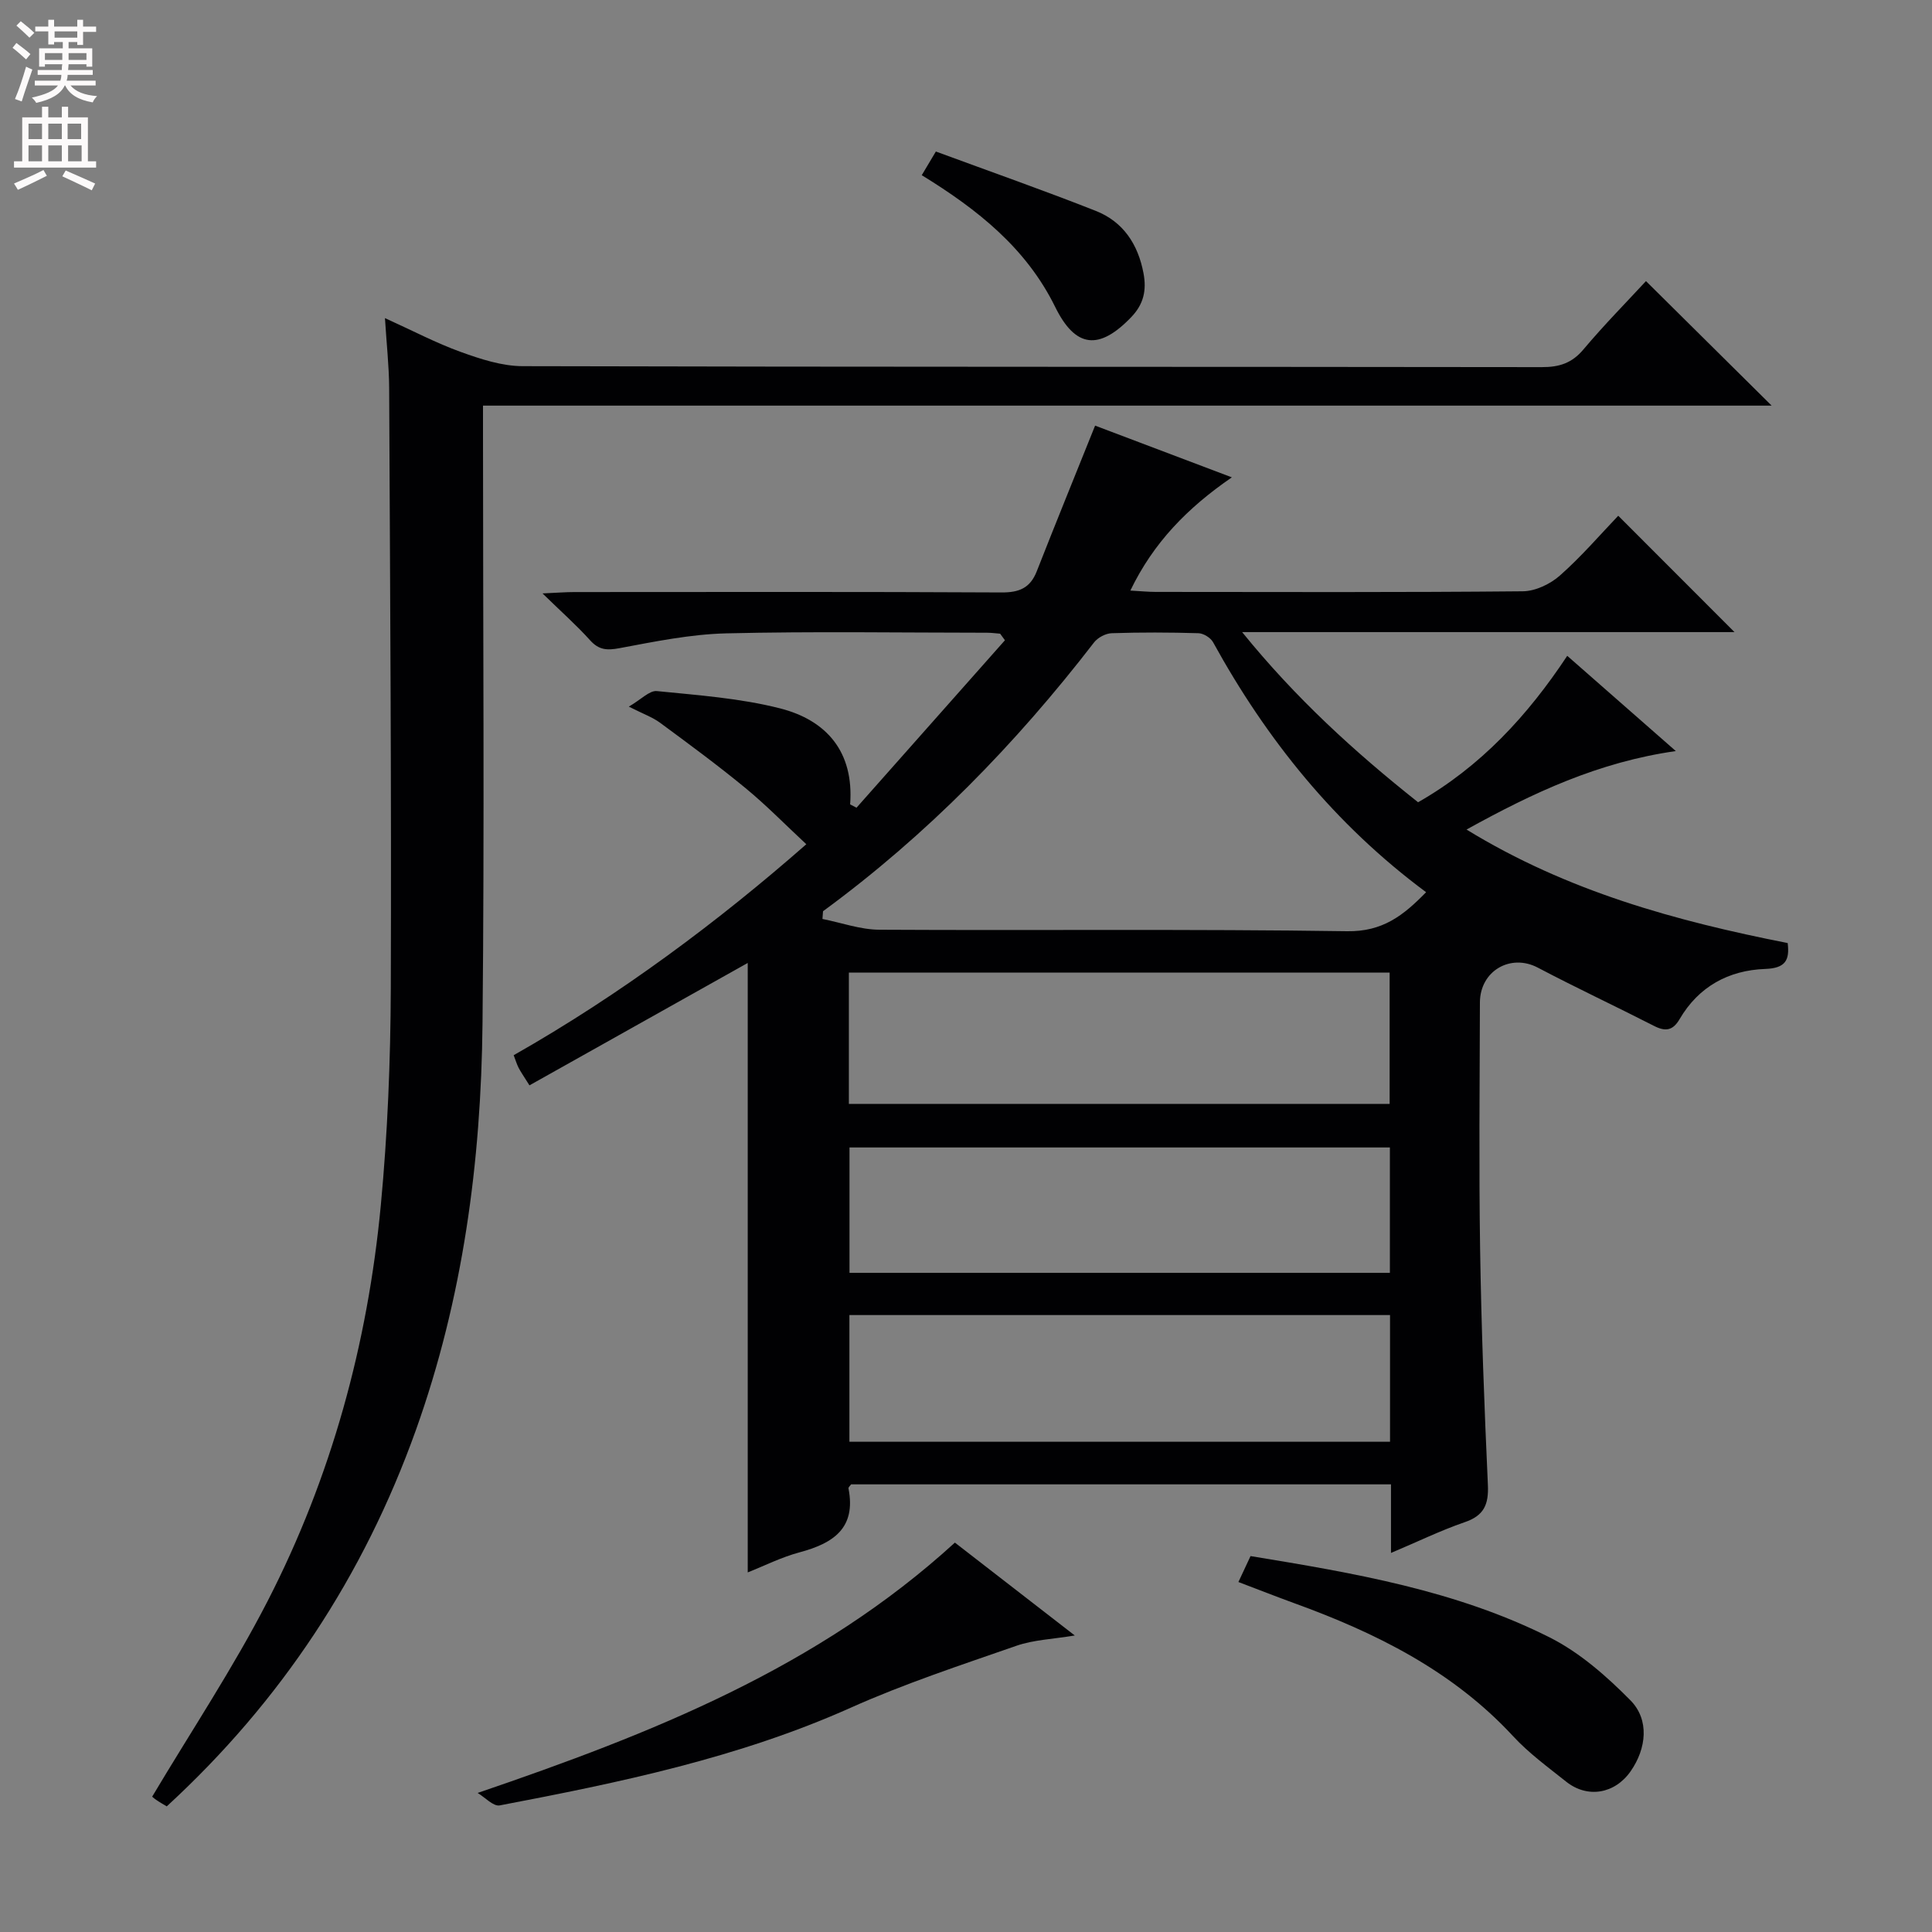 <svg enable-background="new 0 0 400 400" viewBox="0 0 400 400" xmlns="http://www.w3.org/2000/svg"><rect x="0" y="0" width="400" height="400" fill="#808080" stroke="none"/><g fill="#010103"><path d="m287.99 321.52c0-5.15 0-9.56 0-14.2-37.59 0-74.69 0-111.78 0-.2.3-.59.61-.54.84 1.63 8.28-3.21 11.38-10.15 13.24-3.77 1.01-7.33 2.81-10.71 4.15 0-42.39 0-84.45 0-126.18-14.7 8.24-29.88 16.75-45.19 25.34-1.24-1.98-1.8-2.77-2.24-3.62-.38-.73-.61-1.54-1.03-2.62 22.16-12.58 42.43-27.75 60.59-43.68-4.34-4.03-8.27-8.07-12.6-11.63-5.72-4.71-11.71-9.12-17.68-13.52-1.56-1.15-3.47-1.82-6.47-3.34 2.55-1.48 4.28-3.37 5.8-3.22 8.55.86 17.23 1.47 25.51 3.58 9.62 2.45 15.33 8.99 14.51 19.88l1.32.69c10.24-11.56 20.49-23.11 30.73-34.67-.33-.45-.66-.91-.99-1.36-.9-.07-1.81-.2-2.71-.2-18-.01-36-.3-53.99.13-7.4.18-14.81 1.7-22.13 3.07-2.59.48-4.25.38-6.07-1.64-2.75-3.06-5.85-5.8-9.85-9.7 3.12-.14 4.83-.28 6.55-.28 29.49-.01 58.99-.08 88.48.08 3.66.02 5.94-.91 7.3-4.38 3.86-9.84 7.85-19.62 12.08-30.16 8.3 3.14 17.78 6.73 28.31 10.71-9.21 6.33-16.24 13.53-21.01 23.44 2.06.11 3.66.28 5.26.28 25.33.02 50.66.11 75.98-.13 2.61-.02 5.69-1.49 7.69-3.26 4.45-3.93 8.35-8.48 12.08-12.38 8.4 8.4 16.2 16.21 24.07 24.09-33.44 0-67.16 0-101.94 0 11.11 13.71 23.29 24.81 36.43 35.23 12.98-7.41 22.68-17.93 30.88-30.32 7.44 6.52 14.65 12.85 22.48 19.72-15.94 2.27-29.46 8.57-43.33 16.25 20.87 12.79 43.31 18.93 66.49 23.5.43 3.54-.44 5.21-4.66 5.36-7.55.27-13.77 3.64-17.71 10.38-1.4 2.4-2.93 2.63-5.31 1.41-7.98-4.08-16.11-7.88-24.05-12.06-5.63-2.97-11.97.65-11.99 7.22-.05 17-.22 34 .04 50.99.25 16.29.87 32.59 1.61 48.87.19 4.07-.8 6.39-4.85 7.75-4.93 1.7-9.68 4.02-15.21 6.35zm-117.59-132.86c-.04.53-.08 1.06-.12 1.6 3.93.78 7.86 2.21 11.8 2.23 32.28.18 64.57-.17 96.84.31 7.35.11 11.64-3.26 16.34-8.08-18.86-13.99-33.01-31.58-44.11-51.76-.51-.92-1.97-1.83-3.02-1.86-5.99-.18-11.98-.2-17.97 0-1.25.04-2.87.9-3.65 1.91-16.22 21.03-34.61 39.89-56.11 55.65zm5.35 39.89h111.96c0-9.31 0-18.24 0-27.18-37.5 0-74.7 0-111.96 0zm112.01 9.02c-37.57 0-74.73 0-111.88 0v25.96h111.88c0-8.72 0-17.16 0-25.96zm.03 34.7c-37.5 0-74.6 0-111.93 0v26.23h111.93c0-8.76 0-17.22 0-26.23z"/><path d="m79.7 65.86c5.76 2.61 10.6 5.17 15.71 7.01 4.1 1.48 8.52 2.93 12.8 2.94 70.33.18 140.66.1 211 .2 3.62.01 6.24-.82 8.63-3.67 4.28-5.09 8.96-9.83 12.94-14.14 8.8 8.72 17.47 17.31 26.02 25.78-88.13 0-177.13 0-266.8 0v6.4c0 40.5.31 81-.1 121.5-.29 28.71-4.06 56.98-13.8 84.22-10.8 30.17-27.9 56.13-51.58 77.89-.81-.49-1.53-.89-2.2-1.36-.53-.36-.99-.81-.81-.66 8.13-13.65 16.8-26.67 23.91-40.51 13.18-25.66 20.7-53.21 23.42-81.89 1.41-14.88 2.01-29.89 2.07-44.85.15-41.49-.15-82.99-.34-124.49-.03-4.46-.53-8.93-.87-14.37z"/><path d="m98.89 371.21c36.11-12.32 70.44-25.91 98.81-51.83 8.1 6.28 16.08 12.46 24.82 19.23-4.55.76-8.49.89-12.05 2.12-11.55 4.02-23.23 7.86-34.37 12.85-23.25 10.39-47.88 15.49-72.64 20.21-1.32.25-3.05-1.67-4.57-2.58z"/><path d="m256.4 327.54c.84-1.79 1.6-3.41 2.51-5.37 21.33 3.5 42.57 7.08 61.99 16.87 6.18 3.12 11.73 8 16.65 12.98 3.99 4.03 3.34 9.99.05 14.71-3.27 4.68-8.94 5.66-13.36 2.13-3.76-3-7.72-5.88-10.97-9.4-12.56-13.57-28.48-21.44-45.48-27.6-3.72-1.36-7.41-2.81-11.39-4.32z"/><path d="m193.76 31.37c11.39 4.2 22.34 8.04 33.13 12.3 5.66 2.24 8.73 6.9 9.86 12.9.66 3.52.05 6.4-2.55 9.1-6.62 6.89-11.53 6.44-15.74-2.13-5.99-12.17-16.03-20.15-27.62-27.27.86-1.44 1.65-2.76 2.92-4.9z"/></g><path d="m2.6 9.9.8-1c.9.7 1.9 1.4 2.9 2.3l-.9 1.1c-1.1-1-2-1.8-2.8-2.4zm.5 10.6c.9-2.1 1.6-4.3 2.3-6.7.4.2.8.4 1.3.6-.7 2.1-1.5 4.3-2.2 6.6zm.3-15.2.9-.9c1 .8 2 1.6 2.8 2.4l-1 1c-.9-.9-1.8-1.7-2.7-2.5zm12.6-1.2h1.2v1.4h2.7v1.1h-2.7v2.7h-1.2v-.6h-1.8v1.3h4.9v3.8h-1.2v-.5h-3.7c0 .4-.1.9-.1 1.2h5.1v1h-5.2c0 .5-.1.9-.2 1.2h6v1h-5.2c1.1 1.3 2.9 2 5.5 2.2-.4.4-.7.8-.9 1.3-2.9-.5-4.8-1.6-5.7-3.5h-.1c-.8 1.7-2.7 2.9-5.9 3.6-.2-.4-.6-.8-.9-1.1 2.8-.6 4.6-1.4 5.4-2.5h-4.8v-1h5.3c.1-.3.2-.7.2-1.2h-4.9v-1h5c0-.4 0-.8.1-1.2h-3.6v.5h-1.2v-3.8h4.9v-1.3h-1.8v.5h-1.2v-2.7h-2.7v-1h2.7v-1.4h1.2v1.4h4.8zm-6.7 8.3h3.6c0-.4 0-.9 0-1.4h-3.6zm1.9-4.6h4.8v-1.3h-4.7v1.3zm6.7 3.2h-3.7v1.4h3.7z" fill="#fcfafa"/><path d="m8.7 22.1h1.3v2.2h2.8v-2.2h1.3v2.2h4.1v9.1h1.7v1.3h-17v-1.3h1.7v-9.1h4.1zm.3 13.1.7 1.2c-1.8.9-3.8 1.9-6 2.9-.2-.4-.5-.8-.8-1.3 2.3-1 4.4-1.9 6.1-2.8zm-3.1-6.4h2.8v-3.2h-2.8zm0 4.6h2.8v-3.3h-2.8zm4.1-4.6h2.8v-3.2h-2.8zm0 4.6h2.8v-3.3h-2.8zm3.6 1.9c2.1.9 4.1 1.8 6.1 2.7l-.7 1.4c-2.2-1.1-4.2-2-6.1-2.9zm3.2-9.7h-2.8v3.2h2.8zm-2.7 7.8h2.8v-3.3h-2.8z" fill="#fcfafa"/></svg>